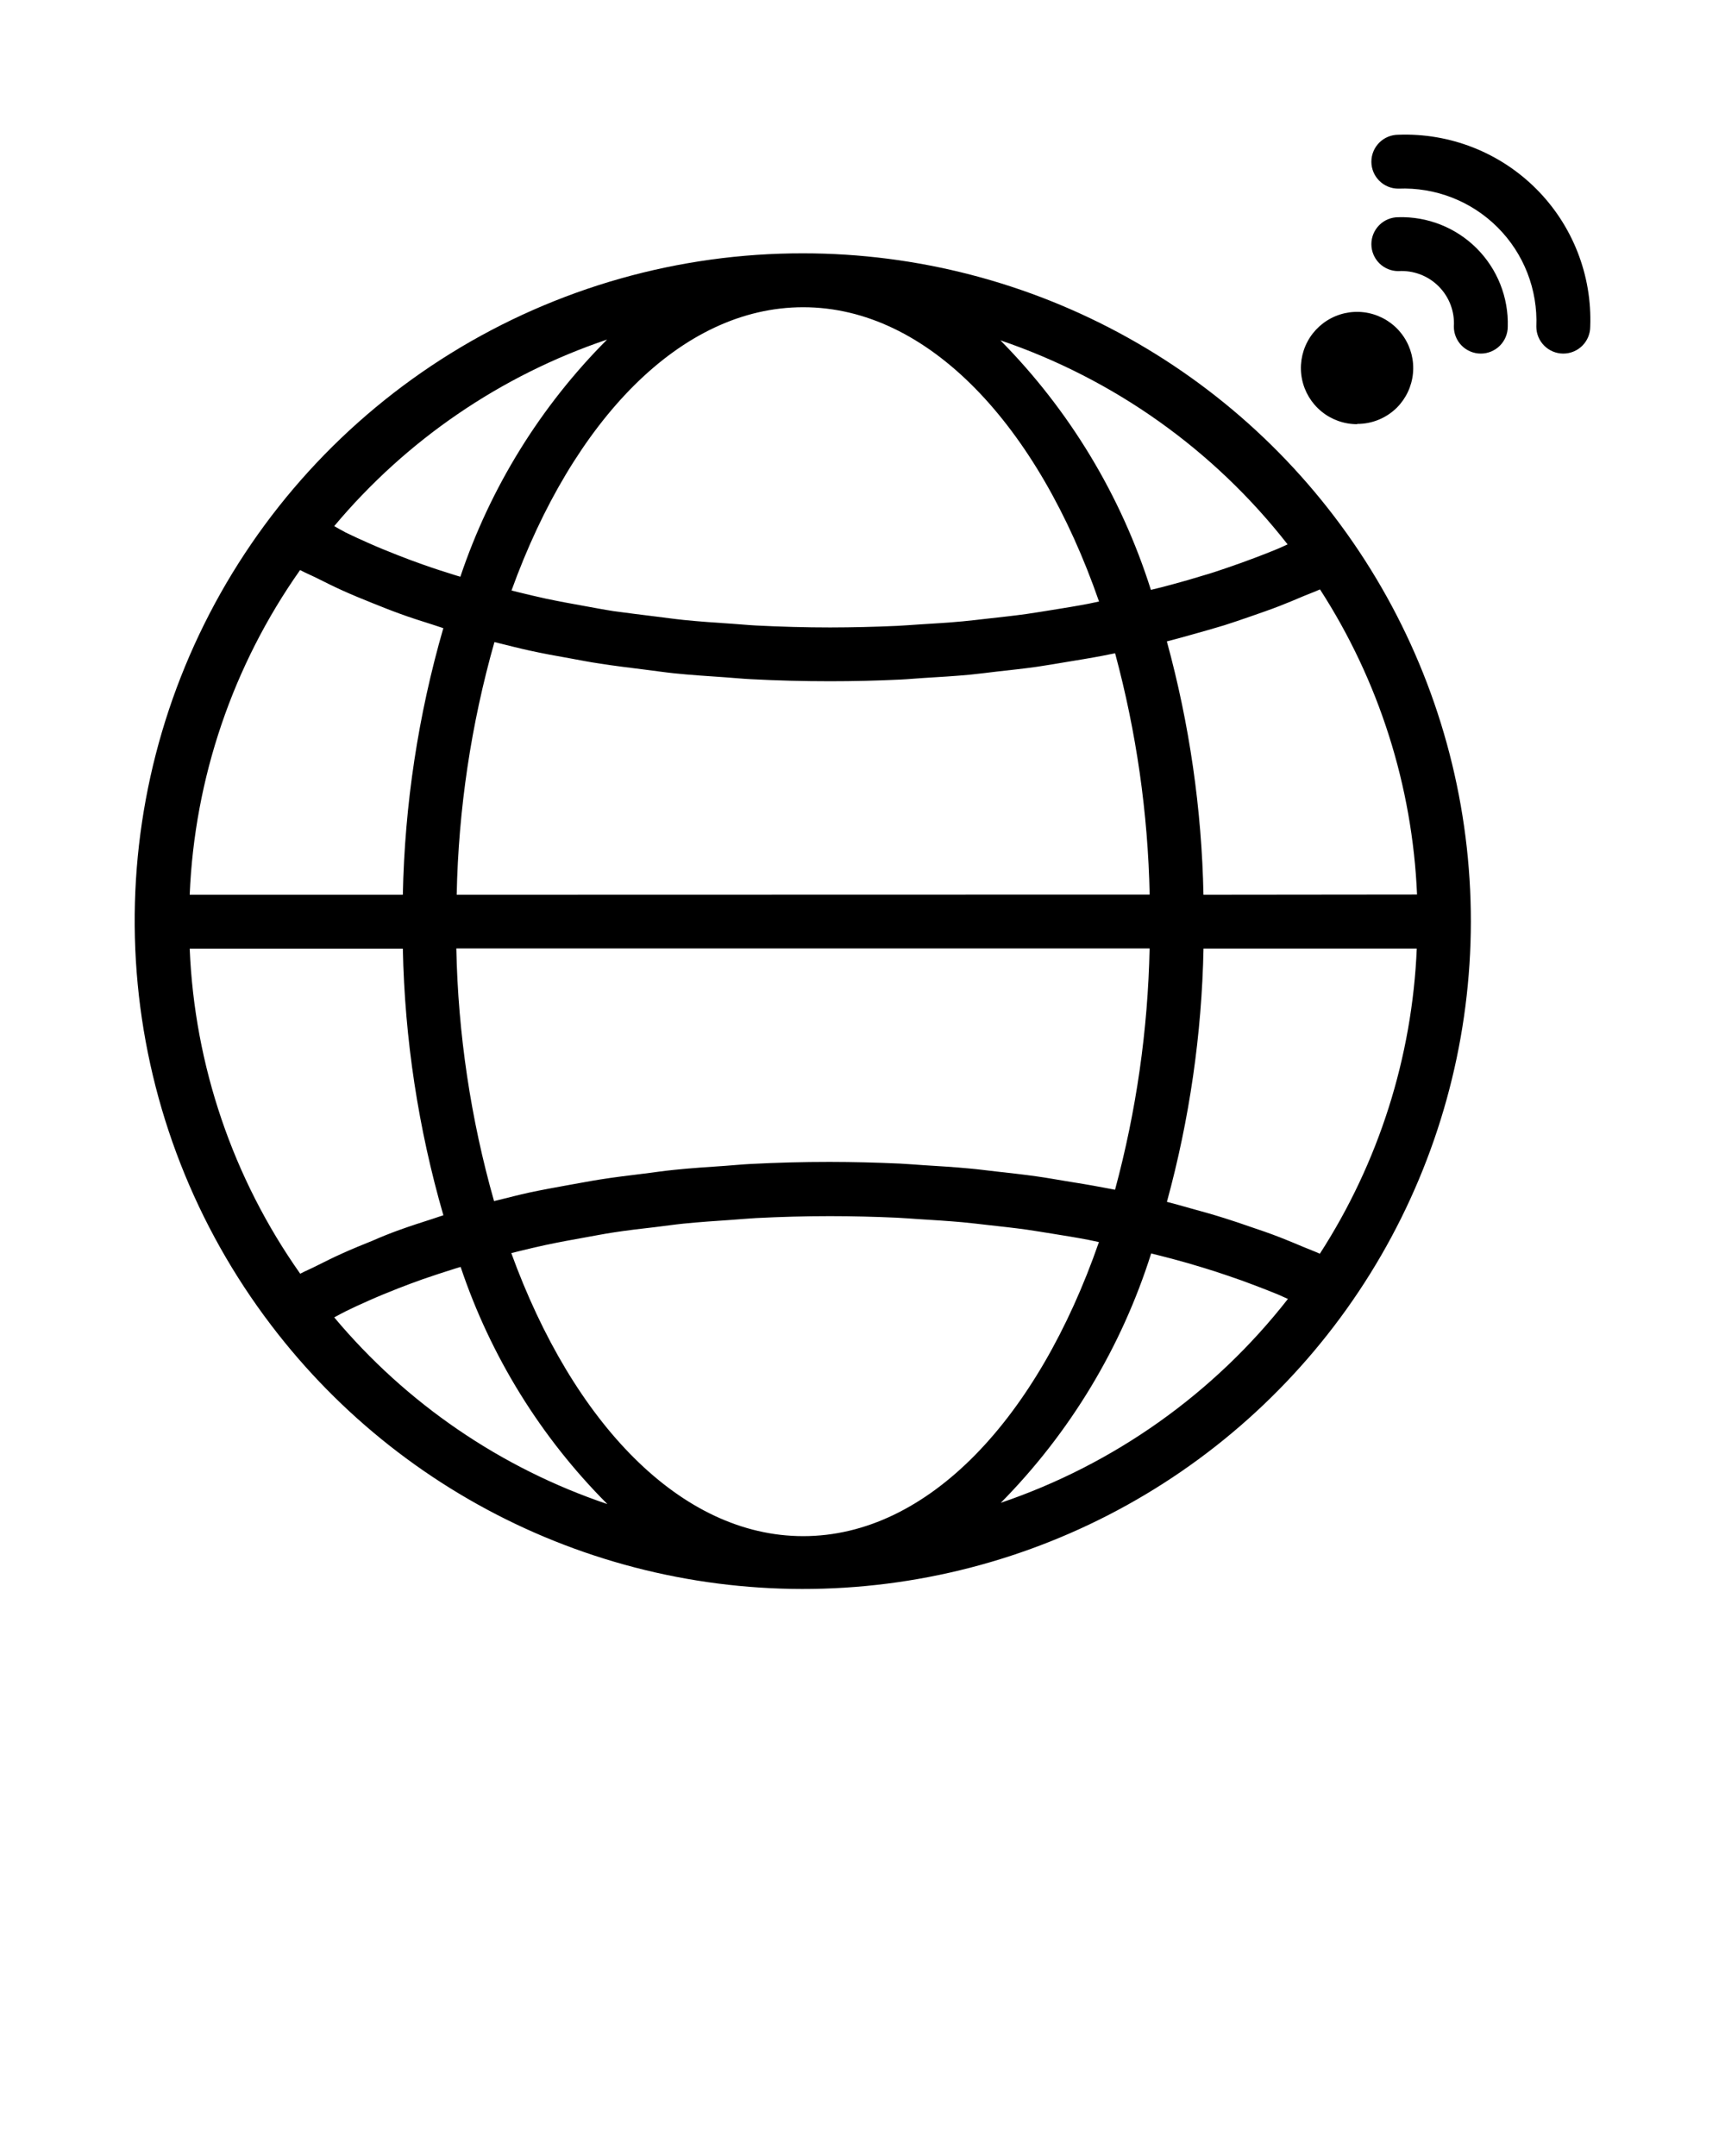 <svg width="252" height="315" viewBox="0 0 252 315" fill="none" xmlns="http://www.w3.org/2000/svg">
<g clip-path="url(#clip0_804_1526)">
<path d="M117.337 37.012C99.156 36.985 81.329 42.041 65.87 51.609C50.41 61.178 37.933 74.878 29.848 91.162C21.762 107.447 18.391 125.667 20.113 143.767C21.835 161.866 28.584 179.124 39.596 193.591C49.638 206.816 62.889 217.259 78.095 223.931C93.301 230.604 109.958 233.285 126.49 231.721C143.022 230.157 158.881 224.4 172.566 214.995C186.251 205.59 197.309 192.847 204.694 177.974C212.079 163.101 215.545 146.589 214.765 130.002C213.986 113.415 208.986 97.301 200.238 83.186C191.491 69.072 179.286 57.423 164.779 49.343C150.272 41.262 133.943 37.018 117.337 37.012ZM192.811 183.172C192.024 182.818 191.181 182.511 190.378 182.172C189.26 181.7 188.134 181.227 186.96 180.77C185.519 180.211 184.031 179.692 182.527 179.195C181.322 178.778 180.117 178.361 178.873 177.975C177.298 177.479 175.723 177.03 174.061 176.581C172.864 176.25 171.699 175.904 170.47 175.597C173.772 163.527 175.568 151.095 175.817 138.584H206.971C206.307 154.449 201.416 169.848 192.804 183.188L192.811 183.172ZM117.337 224.437C99.445 224.437 83.719 207.9 74.694 183.086L75.663 182.842C77.017 182.511 78.364 182.18 79.75 181.889C81.601 181.495 83.491 181.148 85.389 180.81C86.79 180.558 88.168 180.29 89.586 180.07C91.61 179.762 93.681 179.51 95.752 179.282C97.115 179.117 98.461 178.92 99.839 178.778C102.162 178.542 104.564 178.384 106.887 178.227C108.069 178.148 109.25 178.03 110.423 177.967C113.998 177.786 117.613 177.683 121.243 177.683C124.527 177.683 127.78 177.77 131.016 177.912C132.072 177.959 133.111 178.054 134.166 178.117C136.324 178.25 138.482 178.384 140.608 178.573C141.837 178.684 143.049 178.841 144.27 178.975C146.176 179.188 148.081 179.392 149.956 179.652C151.224 179.833 152.46 180.046 153.712 180.243C155.476 180.526 157.24 180.81 158.965 181.141C159.5 181.243 160.028 181.361 160.54 181.471C151.617 207.175 135.607 224.437 117.337 224.437ZM58.37 179.692C57.015 180.18 55.716 180.7 54.432 181.267C52.904 181.881 51.392 182.495 49.943 183.157C48.699 183.716 47.518 184.306 46.337 184.897C45.549 185.306 44.643 185.684 43.856 186.094C34.017 172.146 28.411 155.655 27.712 138.6H58.85C59.116 151.788 61.107 164.886 64.772 177.557C64.268 177.707 63.795 177.888 63.299 178.046C61.63 178.581 59.968 179.117 58.37 179.692ZM43.84 83.286C44.628 83.711 45.517 84.073 46.329 84.483C47.51 85.073 48.691 85.664 49.92 86.223C51.377 86.885 52.889 87.507 54.424 88.121C55.724 88.641 57.015 89.161 58.362 89.649C59.937 90.232 61.622 90.759 63.283 91.287C63.788 91.444 64.26 91.625 64.764 91.775C61.102 104.445 59.114 117.539 58.85 130.725H27.712C28.417 113.69 34.017 97.22 43.84 83.286ZM117.337 44.887C135.615 44.887 151.625 62.149 160.555 87.885C160.012 87.995 159.492 88.113 158.98 88.216C157.256 88.546 155.5 88.83 153.736 89.113C152.484 89.31 151.239 89.523 149.971 89.704C148.105 89.964 146.199 90.169 144.286 90.381C143.065 90.515 141.86 90.673 140.624 90.783C138.505 90.98 136.348 91.106 134.19 91.24C133.135 91.303 132.103 91.397 131.04 91.444C127.811 91.591 124.556 91.667 121.275 91.673C117.645 91.673 114.038 91.57 110.463 91.389C109.266 91.326 108.1 91.208 106.911 91.129C104.548 90.972 102.186 90.814 99.879 90.578C98.493 90.436 97.138 90.239 95.768 90.074C93.705 89.814 91.641 89.57 89.625 89.287C88.2 89.066 86.814 88.798 85.412 88.546C83.522 88.208 81.632 87.861 79.797 87.475C78.403 87.176 77.049 86.845 75.687 86.515L74.726 86.27C83.711 61.425 99.438 44.887 117.337 44.887ZM161.083 173.486C159.28 173.14 157.437 172.84 155.571 172.541C154.224 172.321 152.901 172.076 151.531 171.887C149.57 171.604 147.593 171.391 145.561 171.163C144.262 171.021 142.978 170.84 141.624 170.722C139.395 170.509 137.135 170.375 134.875 170.234C133.741 170.163 132.631 170.06 131.489 170.005C128.082 169.848 124.648 169.766 121.188 169.761C117.298 169.761 113.452 169.861 109.651 170.06C108.391 170.123 107.171 170.249 105.919 170.336C103.407 170.509 100.894 170.667 98.43 170.927C96.957 171.076 95.532 171.289 94.083 171.47C91.909 171.738 89.728 171.998 87.609 172.336C86.09 172.573 84.625 172.872 83.136 173.124C81.16 173.486 79.199 173.833 77.269 174.25C75.757 174.581 74.316 174.959 72.852 175.321L72.174 175.486C68.765 163.467 66.913 151.059 66.662 138.568H167.942C167.694 150.482 165.999 162.32 162.894 173.825L161.083 173.486ZM66.717 130.725C66.968 118.234 68.821 105.826 72.23 93.807L72.891 93.972C74.364 94.334 75.82 94.712 77.332 95.043C79.238 95.461 81.207 95.831 83.168 96.169C84.672 96.437 86.145 96.744 87.672 96.957C89.783 97.295 91.948 97.547 94.114 97.823C95.579 98.004 97.012 98.217 98.493 98.374C100.942 98.626 103.446 98.784 105.95 98.957C107.21 99.044 108.439 99.17 109.707 99.233C113.513 99.432 117.358 99.532 121.243 99.532C124.703 99.532 128.137 99.451 131.544 99.288C132.694 99.233 133.828 99.122 134.97 99.052C137.214 98.918 139.45 98.784 141.663 98.579C143.018 98.445 144.333 98.272 145.672 98.114C147.633 97.894 149.609 97.689 151.515 97.414C152.932 97.209 154.303 96.965 155.697 96.736C157.492 96.437 159.288 96.154 161.044 95.815L162.902 95.445C166.007 106.949 167.702 118.788 167.95 130.701L66.717 130.725ZM175.809 130.725C175.56 118.214 173.764 105.782 170.462 93.712C171.714 93.397 172.919 93.051 174.14 92.712C175.715 92.271 177.29 91.83 178.865 91.35C180.133 90.948 181.361 90.523 182.59 90.098C184.078 89.586 185.543 89.074 186.968 88.523C188.142 88.066 189.283 87.586 190.41 87.105C191.197 86.774 192.063 86.467 192.835 86.113C201.445 99.446 206.339 114.836 207.01 130.693L175.809 130.725ZM188.102 79.537C187.606 79.758 187.134 79.986 186.622 80.199C185.559 80.64 184.472 81.065 183.369 81.482C182.007 81.994 180.629 82.498 179.203 82.979C178.062 83.365 176.904 83.766 175.723 84.097C174.247 84.554 172.746 84.987 171.218 85.396C170.202 85.672 169.171 85.94 168.131 86.184C163.796 72.459 156.26 59.962 146.144 49.723C162.734 55.365 177.317 65.727 188.102 79.537ZM88.688 49.612C78.968 59.356 71.632 71.215 67.252 84.262L66.536 84.05C64.914 83.546 63.307 83.026 61.756 82.475C60.519 82.042 59.315 81.585 58.125 81.12C56.629 80.537 55.172 79.939 53.763 79.309C52.65 78.821 51.566 78.319 50.51 77.805C49.912 77.49 49.361 77.175 48.825 76.868C59.353 64.29 73.147 54.859 88.688 49.612ZM48.825 192.473C49.4 192.173 49.943 191.858 50.542 191.567C51.597 191.047 52.692 190.543 53.802 190.055C55.212 189.425 56.669 188.827 58.173 188.236C59.354 187.779 60.535 187.33 61.787 186.889C63.362 186.346 64.937 185.826 66.583 185.314L67.292 185.102C71.668 198.151 79.005 210.01 88.728 219.752C73.171 214.501 59.364 205.062 48.825 192.473ZM146.184 219.586C156.3 209.351 163.837 196.856 168.171 183.133C169.21 183.385 170.234 183.661 171.25 183.92C172.825 184.338 174.297 184.763 175.778 185.22C176.951 185.582 178.14 185.952 179.235 186.338C180.668 186.816 182.065 187.317 183.424 187.842C184.519 188.26 185.598 188.677 186.653 189.11C187.165 189.331 187.645 189.559 188.149 189.779C177.352 203.596 162.752 213.956 146.144 219.586H146.184Z" fill="black"/>
<path d="M198.261 61.937C200.427 61.946 202.508 61.096 204.049 59.574C205.392 58.232 206.228 56.466 206.414 54.576C206.601 52.687 206.126 50.791 205.071 49.212C204.016 47.633 202.447 46.469 200.63 45.918C198.813 45.367 196.861 45.463 195.107 46.19C193.353 46.917 191.905 48.229 191.01 49.904C190.116 51.579 189.83 53.512 190.201 55.374C190.572 57.236 191.577 58.912 193.046 60.116C194.514 61.32 196.354 61.977 198.253 61.976L198.261 61.937Z" fill="black"/>
<path d="M204.277 31.736C203.233 31.736 202.232 32.151 201.493 32.889C200.755 33.628 200.34 34.629 200.34 35.674C200.34 36.718 200.755 37.719 201.493 38.458C202.232 39.196 203.233 39.611 204.277 39.611C205.361 39.542 206.446 39.704 207.462 40.087C208.477 40.47 209.399 41.065 210.167 41.833C210.934 42.6 211.53 43.523 211.913 44.538C212.296 45.554 212.458 46.639 212.389 47.722C212.389 48.767 212.804 49.768 213.542 50.507C214.28 51.245 215.282 51.66 216.326 51.66C217.37 51.66 218.372 51.245 219.11 50.507C219.849 49.768 220.264 48.767 220.264 47.722C220.326 45.606 219.955 43.5 219.173 41.532C218.392 39.565 217.217 37.777 215.72 36.28C214.223 34.783 212.435 33.608 210.468 32.827C208.5 32.045 206.394 31.674 204.277 31.736Z" fill="black"/>
<path d="M204.277 19.687C203.233 19.687 202.232 20.102 201.493 20.841C200.755 21.579 200.34 22.581 200.34 23.625C200.34 24.669 200.755 25.671 201.493 26.409C202.232 27.148 203.233 27.562 204.277 27.562C206.955 27.451 209.626 27.897 212.122 28.87C214.618 29.844 216.885 31.325 218.78 33.22C220.675 35.114 222.156 37.382 223.13 39.878C224.103 42.374 224.549 45.045 224.437 47.722C224.437 48.767 224.852 49.768 225.591 50.507C226.329 51.245 227.331 51.66 228.375 51.66C229.419 51.66 230.421 51.245 231.159 50.507C231.898 49.768 232.312 48.767 232.312 47.722C232.453 44.003 231.824 40.295 230.464 36.83C229.105 33.365 227.045 30.218 224.413 27.587C221.782 24.955 218.635 22.895 215.17 21.535C211.705 20.176 207.997 19.547 204.277 19.687Z" fill="black"/>
</g>
<defs>
<clipPath id="clip0_804_1526">
<rect width="252" height="315" fill="white"/>
</clipPath>
</defs>
</svg>
